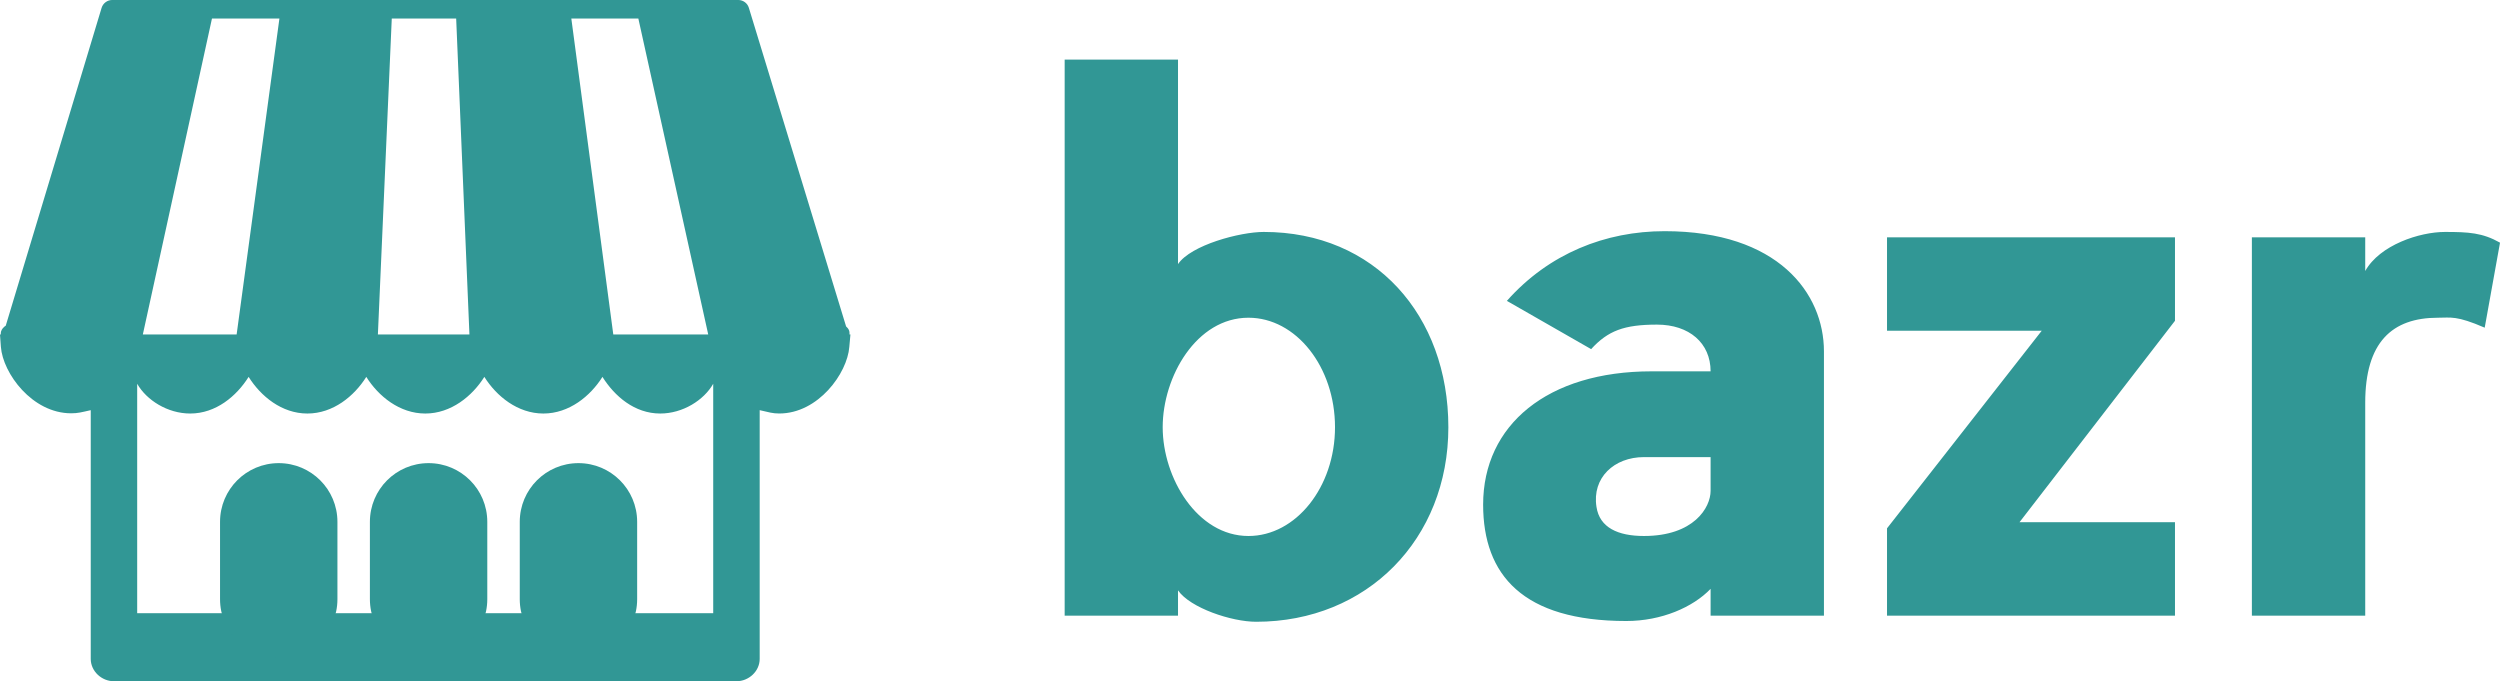 <?xml version="1.0" encoding="UTF-8" standalone="no"?>
<svg width="293.521" height="80" viewBox="0 0 293.521 80" class="css-1j8o68f" xmlns="http://www.w3.org/2000/svg">
<defs id="SvgjsDefs2380"></defs>
<g id="SvgjsG2381" featurekey="nRdZyp-0" transform="matrix(1.173,0,0,1.173,-10.822,-13.072)" fill="#319795"><g xmlns="http://www.w3.org/2000/svg"><g><path d="M22.958,79.083h57.658 M82.941,79.331c1.234,0,2.324-1,2.324-2.238V52.198c0.93,0.211,1.283,0.334,1.957,0.334    c3.905,0,6.816-4.028,7.014-6.667l0.113-1.245h-0.098c0.005,0,0.014-0.231-0.025-0.359c-0.06-0.19-0.177-0.321-0.312-0.444    L84.18,11.924c-0.143-0.469-0.576-0.782-1.068-0.782H20.464c-0.493,0-0.929,0.324-1.071,0.797l-9.59,31.799    c-0.224,0.151-0.399,0.336-0.479,0.603c-0.03,0.107-0.018,0.279-0.018,0.279H9.224l0.091,1.246    c0.199,2.638,3.128,6.646,7.035,6.646c0.674,0,1.028-0.104,1.958-0.313v24.895c0,1.238,1.091,2.238,2.326,2.238 M70.611,44.62    l-4.199-31.618h6.708l6.993,31.618H70.611z M47.05,44.62l1.389-31.618h6.446l1.327,31.618H47.05z M23.523,44.62l6.919-31.618    h6.751L32.911,44.62H23.523z M22.957,72.521V49.557c0.93,1.638,3.045,2.978,5.306,2.978c2.572,0,4.634-1.735,5.849-3.668    c1.213,1.933,3.308,3.668,5.881,3.668c2.572,0,4.684-1.735,5.896-3.668c1.213,1.933,3.332,3.668,5.906,3.668    c2.572,0,4.696-1.735,5.91-3.668c1.212,1.933,3.337,3.668,5.908,3.668c2.574,0,4.699-1.735,5.914-3.668    c1.213,1.933,3.209,3.668,5.783,3.668c2.262,0,4.373-1.34,5.303-2.978v22.964H22.957L22.957,72.521z"></path></g></g><path xmlns="http://www.w3.org/2000/svg" d="M73,71.125C73,74.37,70.37,77,67.125,77l0,0c-3.245,0-5.875-2.63-5.875-5.875v-7.75c0-3.245,2.63-5.875,5.875-5.875l0,0  C70.37,57.5,73,60.13,73,63.375V71.125z"></path><path xmlns="http://www.w3.org/2000/svg" d="M58,71.125C58,74.37,55.37,77,52.125,77l0,0c-3.245,0-5.875-2.63-5.875-5.875v-7.75c0-3.245,2.63-5.875,5.875-5.875l0,0  C55.37,57.5,58,60.13,58,63.375V71.125z"></path><path xmlns="http://www.w3.org/2000/svg" d="M43,71.125C43,74.37,40.37,77,37.125,77l0,0c-3.245,0-5.875-2.63-5.875-5.875v-7.75c0-3.245,2.63-5.875,5.875-5.875l0,0  C40.37,57.5,43,60.13,43,63.375V71.125z"></path></g><g id="SvgjsG2382" featurekey="Q4qmbg-0" transform="matrix(4.496,0,0,4.496,120.414,-17.638)" fill="#319795"><path d="M6.22 9.98 c2.9 0 4.82 2.18 4.82 5.1 s-2.12 5.08 -5.02 5.08 c-0.64 0 -1.72 -0.36 -2.04 -0.82 l0 0.66 l-2.96 0 l0 -14.52 l2.96 0 l0 5.34 c0.34 -0.5 1.62 -0.84 2.24 -0.84 z M5.82 17.92 c1.24 0 2.26 -1.28 2.26 -2.84 c0 -1.58 -1.02 -2.86 -2.26 -2.86 c-1.36 0 -2.24 1.54 -2.24 2.86 s0.9 2.84 2.24 2.84 z M14.768 13.04 l-2.2 -1.26 c1.1 -1.24 2.58 -1.82 4.12 -1.82 c2.96 0 4.16 1.62 4.16 3.14 l0 6.9 l-2.96 0 l0 -0.7 c-0.46 0.48 -1.28 0.84 -2.2 0.84 c-2.7 0 -3.74 -1.2 -3.74 -3.04 c0 -2.08 1.68 -3.48 4.4 -3.48 l1.54 0 c0 -0.74 -0.56 -1.22 -1.4 -1.22 c-0.86 0 -1.28 0.16 -1.72 0.64 z M17.888 16.74 l0 -0.88 l-1.74 0 c-0.78 0 -1.36 0.54 -1.24 1.3 c0.08 0.54 0.56 0.76 1.24 0.76 c1.3 0 1.74 -0.74 1.74 -1.18 z M30.015 10.12 l0 2.18 l-4.06 5.26 l4.06 0 l0 2.44 l-7.52 0 l0 -2.28 l4.04 -5.16 l-4.04 0 l0 -2.44 l7.52 0 z M38.503 10.26 l-0.4 2.22 c-0.74 -0.32 -0.88 -0.26 -1.22 -0.26 c-1.2 0 -1.9 0.64 -1.9 2.22 l0 5.56 l-2.96 0 l0 -9.88 l2.96 0 l0 0.88 c0.38 -0.68 1.42 -1.02 2.08 -1.02 c0.62 0 0.98 0.02 1.44 0.28 z"></path></g></svg>